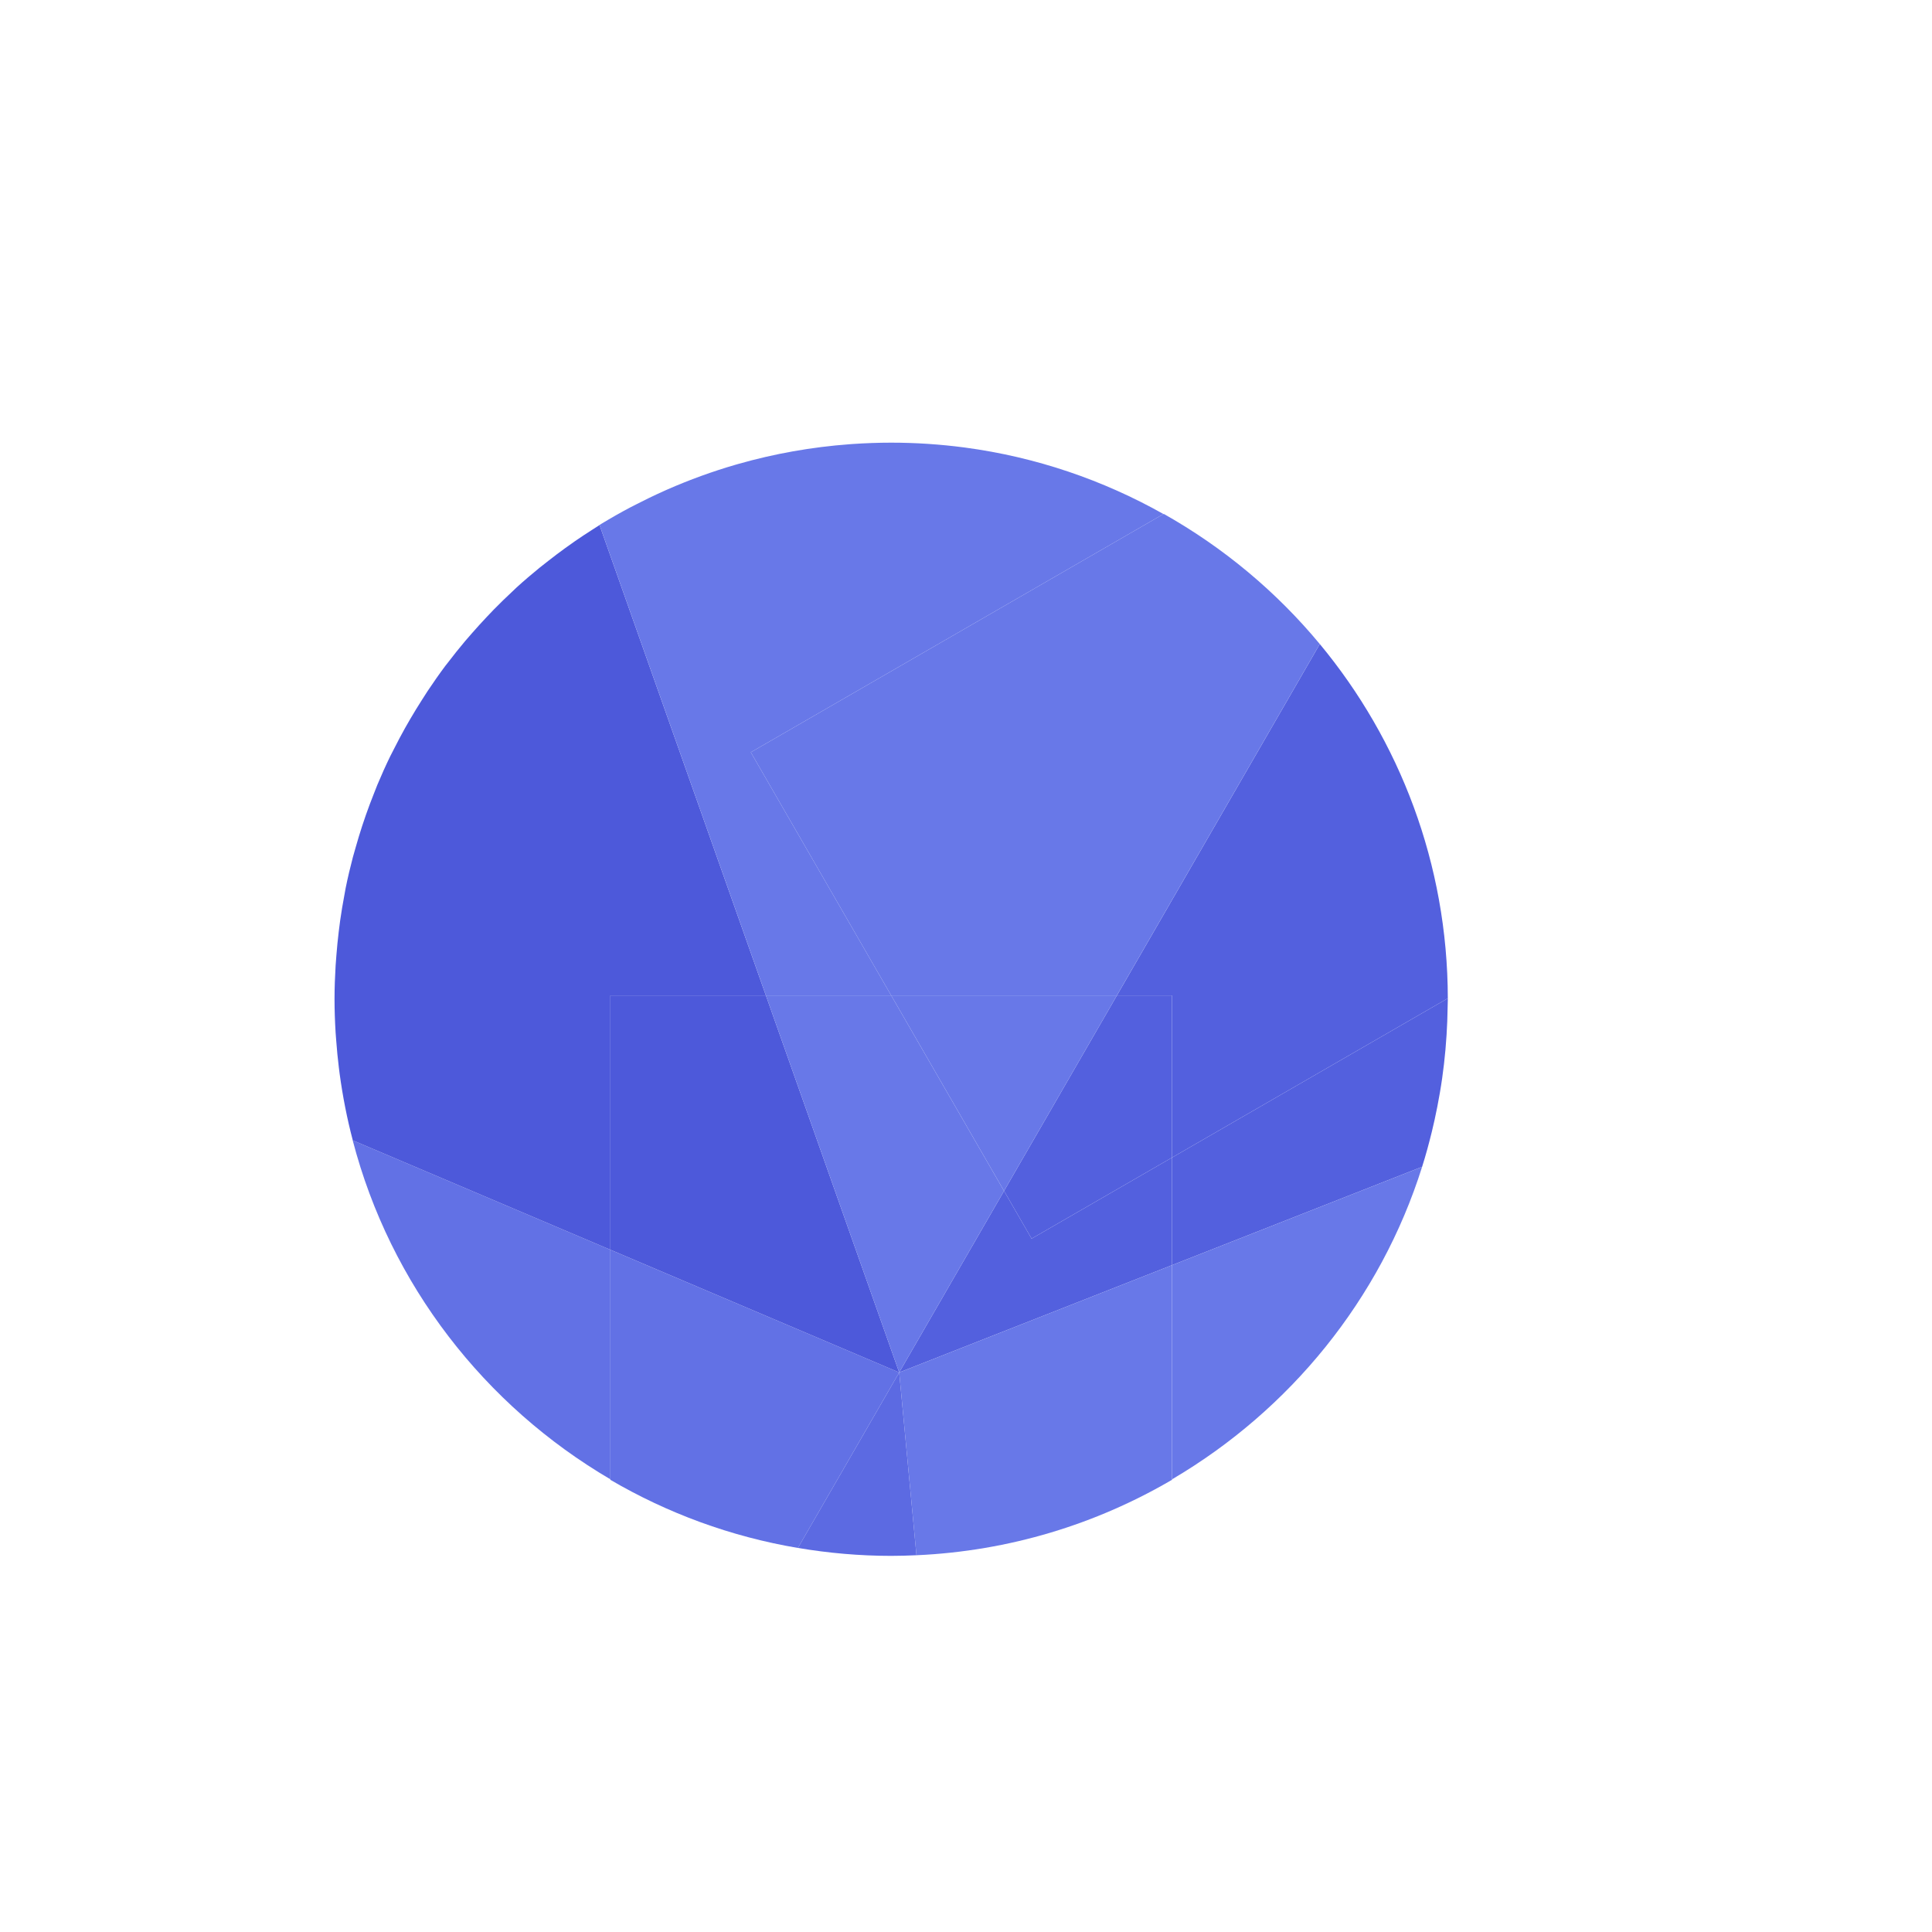 <?xml version="1.0" encoding="UTF-8"?>
<svg id="a" data-name="Layer 1" xmlns="http://www.w3.org/2000/svg" viewBox="0 0 1080 1080">
  <defs>
    <style>
      .b {
        fill: #4a56d9;
      }

      .b, .c, .d, .e, .f, .g {
        stroke-width: 0px;
      }

      .c {
        fill: #4d59da;
      }

      .d {
        fill: #5360de;
      }

      .e {
        fill: #5c6ae2;
      }

      .f {
        fill: #6878e8;
      }

      .g {
        fill: #6271e5;
      }
    </style>
  </defs>
  <path class="b" d="M650.43,287.38l.16-.09s-.03-.02-.04-.03l-.16.09s.03.02.05.03Z"/>
  <path class="g" d="M341.21,698.63l-144.05-61.18c21.03,80.74,73.79,148.3,144.02,189.47v.28s.02.01.03.02v-128.59Z"/>
  <path class="g" d="M502.66,767.21l-161.45-68.57v128.59c31.79,18.61,67.16,31.73,104.84,38.09l56.61-98.11Z"/>
  <path class="c" d="M197.16,637.45l144.05,61.18v-142.16h86.93l-93-262.96c-1.43.88-2.83,1.82-4.25,2.73-3.17,2.03-6.32,4.09-9.41,6.23-1.92,1.33-3.82,2.69-5.71,4.06-3.11,2.25-6.16,4.57-9.18,6.93-1.6,1.26-3.23,2.49-4.81,3.78-4.43,3.61-8.79,7.31-13.01,11.16-.74.67-1.44,1.39-2.17,2.07-3.58,3.33-7.09,6.73-10.51,10.22-1.38,1.4-2.72,2.83-4.06,4.26-2.81,2.98-5.57,6.01-8.27,9.1-1.27,1.45-2.54,2.89-3.78,4.36-3.3,3.93-6.52,7.94-9.63,12.03-.45.59-.93,1.16-1.38,1.75-3.48,4.65-6.8,9.42-10.03,14.27-1.01,1.52-1.98,3.08-2.96,4.62-2.24,3.5-4.42,7.04-6.52,10.63-1.02,1.75-2.04,3.51-3.03,5.28-2.18,3.89-4.26,7.84-6.27,11.84-.67,1.33-1.39,2.64-2.04,3.98-2.54,5.22-4.92,10.53-7.17,15.91-.66,1.59-1.26,3.22-1.9,4.83-1.58,3.97-3.1,7.97-4.51,12.02-.71,2.01-1.39,4.04-2.06,6.08-1.3,3.97-2.51,7.98-3.65,12.02-.52,1.83-1.07,3.64-1.56,5.49-1.5,5.71-2.87,11.47-4.05,17.31-.26,1.31-.46,2.64-.71,3.95-.89,4.7-1.69,9.43-2.36,14.2-.3,2.08-.54,4.18-.8,6.27-.52,4.28-.94,8.59-1.28,12.92-.16,1.99-.33,3.96-.45,5.96-.36,6.12-.6,12.27-.61,18.47,0,.1,0,.19,0,.29,0,6.31.23,12.56.61,18.77.09,1.49.23,2.97.34,4.45.38,5.04.85,10.05,1.47,15.02.14,1.17.29,2.33.44,3.49,1.71,12.6,4.13,24.96,7.3,37.02v.18Z"/>
  <polygon class="c" points="428.14 556.47 341.21 556.47 341.21 698.63 502.66 767.21 428.14 556.47"/>
  <path class="d" d="M809.34,558.07l-154.18,89.02v60.14l139.81-54.99c2.06-6.47,3.83-13.06,5.46-19.7.52-2.15,1.02-4.31,1.5-6.48,1.1-4.95,2.06-9.95,2.93-14.99.47-2.77.93-5.55,1.32-8.34.75-5.24,1.35-10.53,1.83-15.86.25-2.76.46-5.53.63-8.31.33-5.19.53-10.42.6-15.69.02-1.44.11-2.86.11-4.3,0-.16-.01-.33-.01-.49Z"/>
  <polygon class="d" points="655.16 647.09 576.67 692.41 561.26 665.73 502.66 767.21 655.16 707.23 655.16 647.09"/>
  <path class="d" d="M655.16,556.47v90.62l154.18-89.02c-.12-75.28-26.97-144.28-71.56-198.05l-113.43,196.45h30.82Z"/>
  <polygon class="d" points="655.16 647.09 655.16 556.47 624.35 556.47 561.26 665.73 576.67 692.41 655.16 647.09"/>
  <path class="f" d="M428.14,556.47h70.05l-78.48-135.94,230.67-133.18c-33.6-18.93-71.1-31.86-111.06-37.18-.2-.03-.4-.05-.6-.08-6.43-.84-12.91-1.48-19.46-1.92-.22-.02-.44-.04-.67-.05-6.74-.44-13.53-.67-20.38-.67-7.29,0-14.52.27-21.68.76-.45.03-.91.07-1.36.1-21.53,1.58-42.44,5.34-62.52,11.06-.41.12-.82.23-1.22.35-13.18,3.81-25.98,8.48-38.37,13.91-.77.34-1.54.7-2.31,1.04-5.19,2.32-10.28,4.8-15.31,7.39-1.09.57-2.2,1.11-3.29,1.68-5.38,2.85-10.67,5.86-15.86,9.01-.39.24-.76.49-1.15.73l93,262.96Z"/>
  <polygon class="f" points="561.26 665.73 498.19 556.47 428.14 556.47 502.66 767.21 561.26 665.73"/>
  <path class="f" d="M737.78,360.03c-24.28-29.27-53.85-53.96-87.2-72.74l-.16.09s-.03-.02-.05-.03l-230.67,133.18,78.48,135.94h126.16l113.43-196.45Z"/>
  <polygon class="f" points="624.35 556.47 498.19 556.47 561.26 665.73 624.35 556.47"/>
  <path class="f" d="M794.98,652.24l-139.81,54.99v119.98s.05-.03.07-.04v-.25c65.77-38.68,116.39-100.53,139.74-174.68Z"/>
  <path class="f" d="M655.16,707.23l-152.5,59.98,9.65,102.18c51.96-2.32,100.57-17.42,142.85-42.18v-119.98Z"/>
  <path class="e" d="M446.05,865.31c16.96,2.86,34.36,4.43,52.13,4.43,4.74,0,9.45-.15,14.13-.36l-9.65-102.18-56.61,98.11Z"/>
</svg>